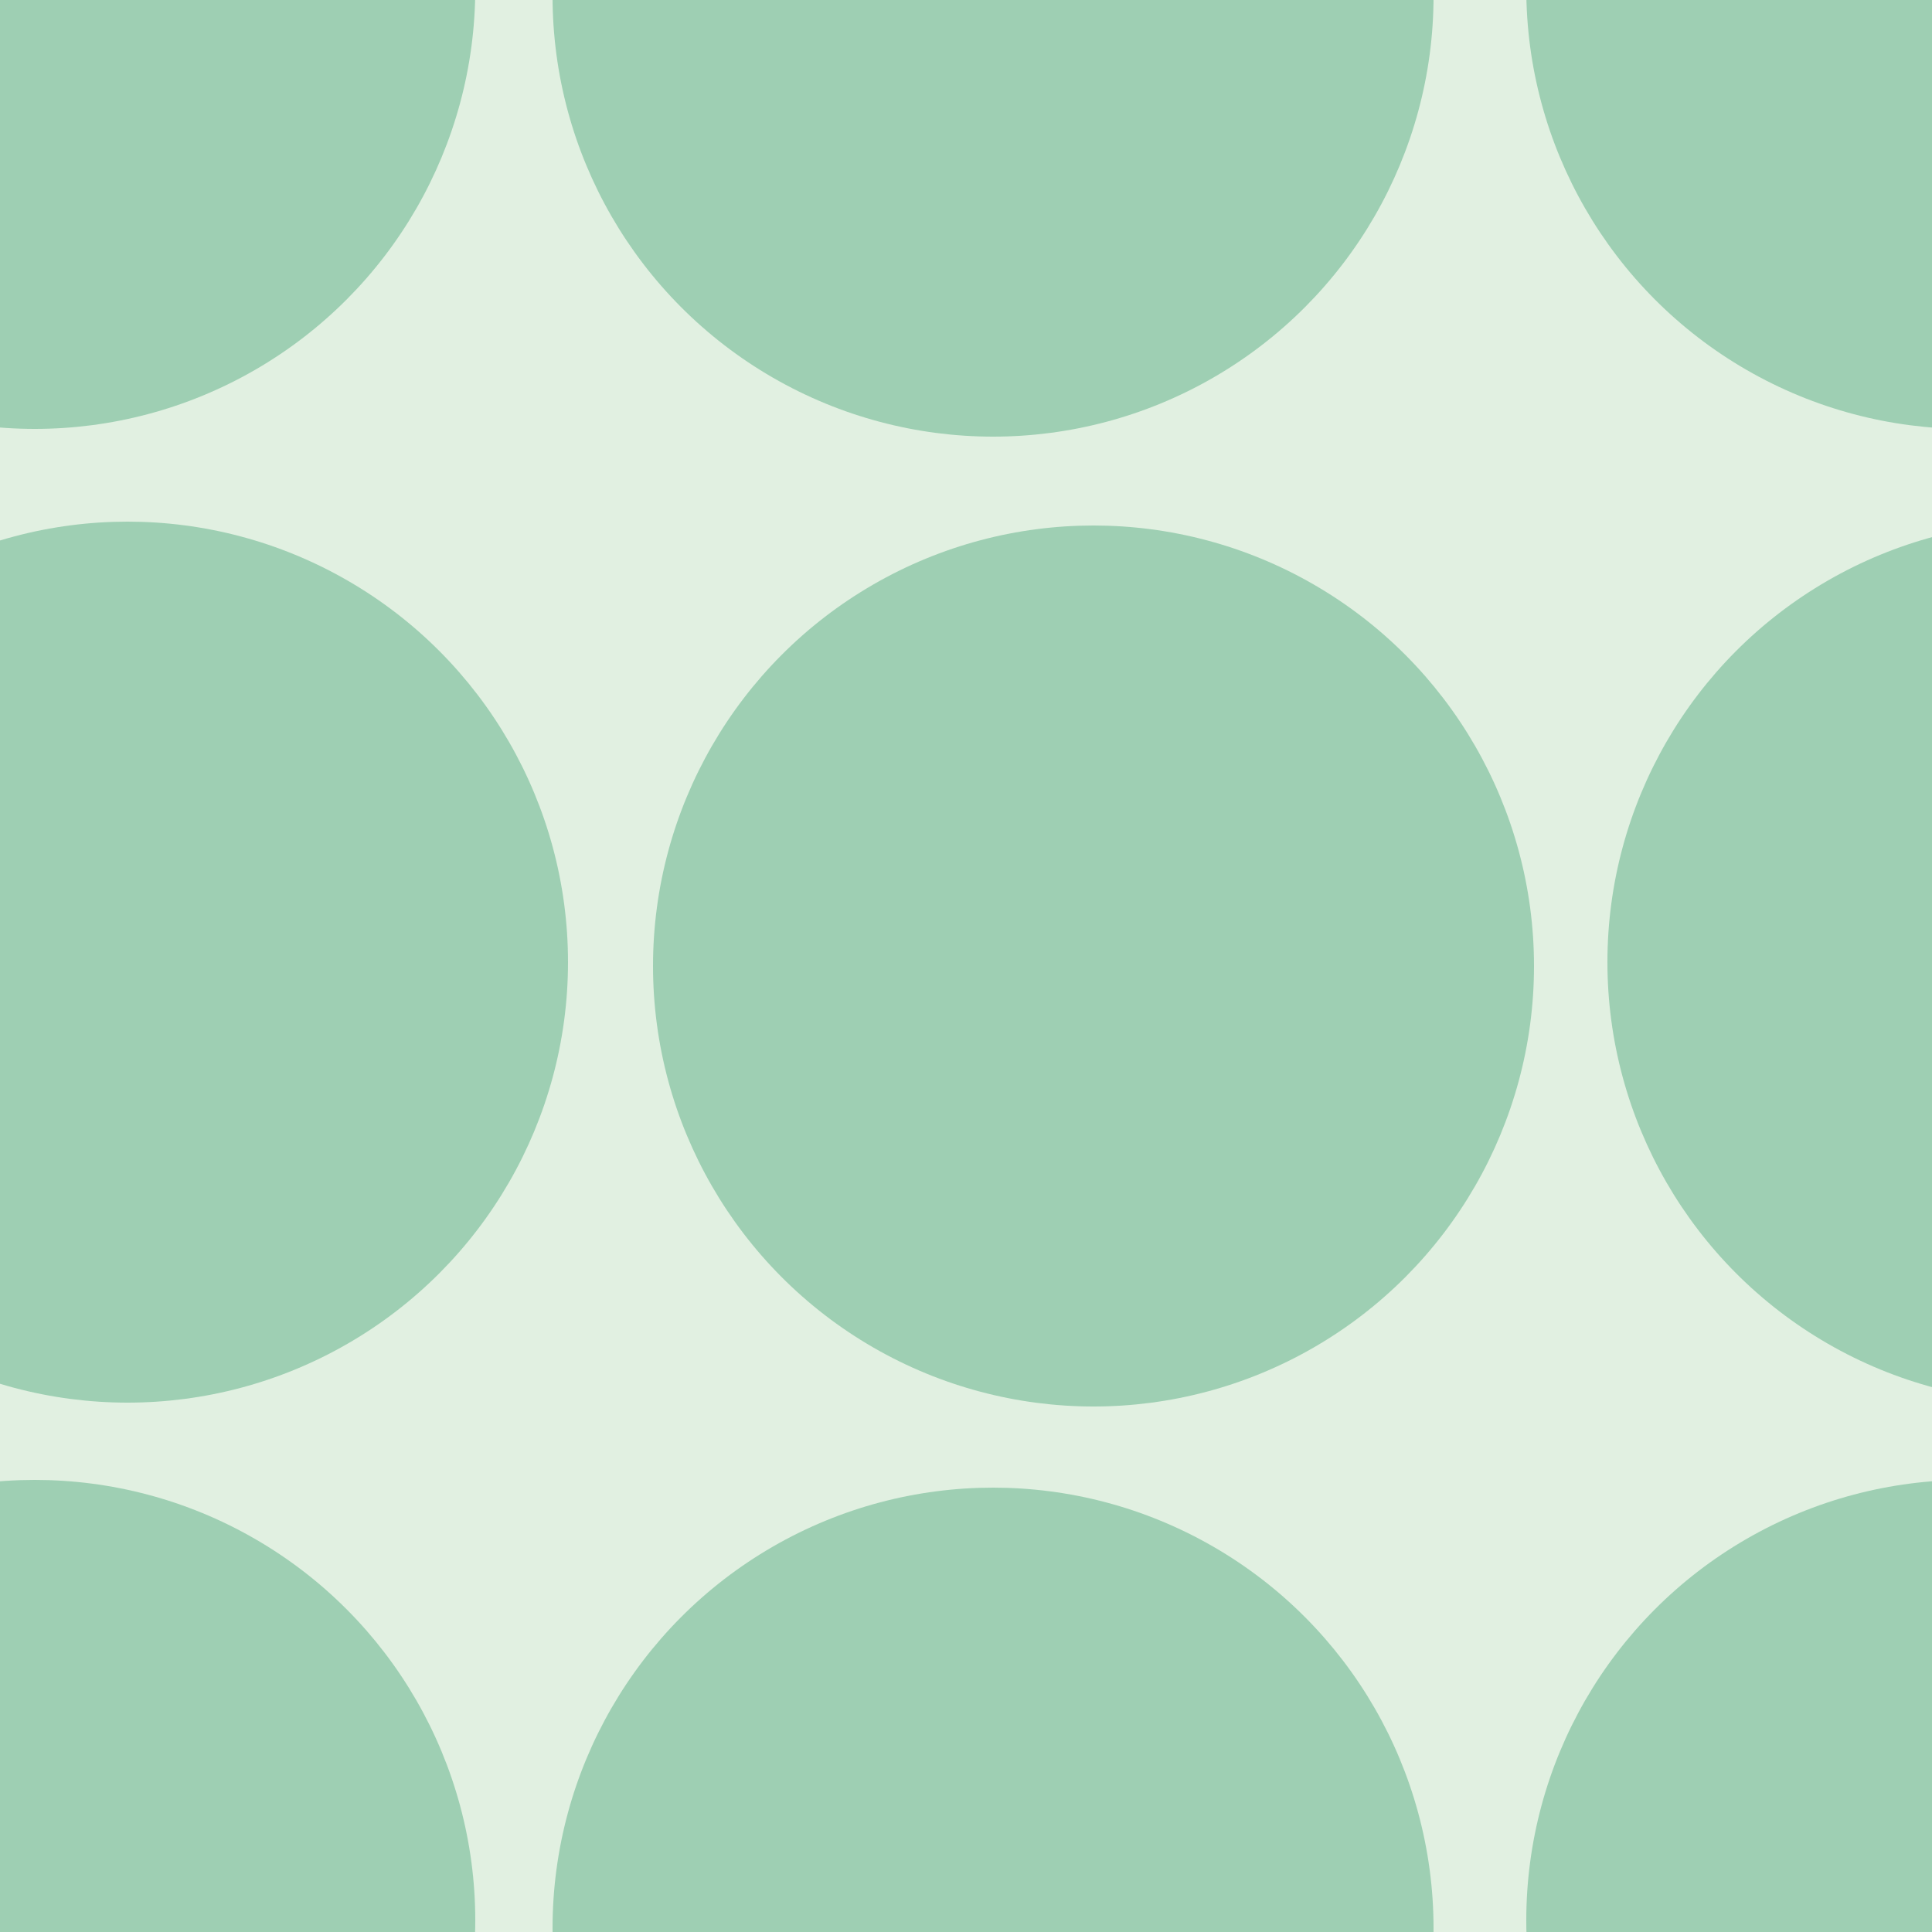 <svg xmlns="http://www.w3.org/2000/svg" width="50" height="50" viewBox="0 0 50 50"><g color-rendering="auto" color-interpolation-filters="linearRGB" shape-rendering="auto" fill-rule="evenodd" image-rendering="auto" color-interpolation="sRGB" color="#000000"><path d="m0 0h50v50h-50" isolation="auto" mix-blend-mode="normal" fill="#008000" solid-opacity="1" fill-opacity=".12" solid-color="#000000"/><g fill="#008446" fill-opacity=".3"><circle cx=".9" cy="-.3" r="11.4"/><circle cx="25.7" cy="-.1" r="11.4"/><circle cx="3.3" cy="24.9" r="11.4"/><circle cx="28.3" cy="25" r="11.4"/><circle r="11.4" cy="49.7" cx=".9"/><circle r="11.4" cy="49.9" cx="25.7"/><circle r="11.4" cy="-.3" cx="50.9"/><circle r="11.4" cy="24.9" cx="53"/><circle cx="50.9" cy="49.7" r="11.4"/></g></g></svg>